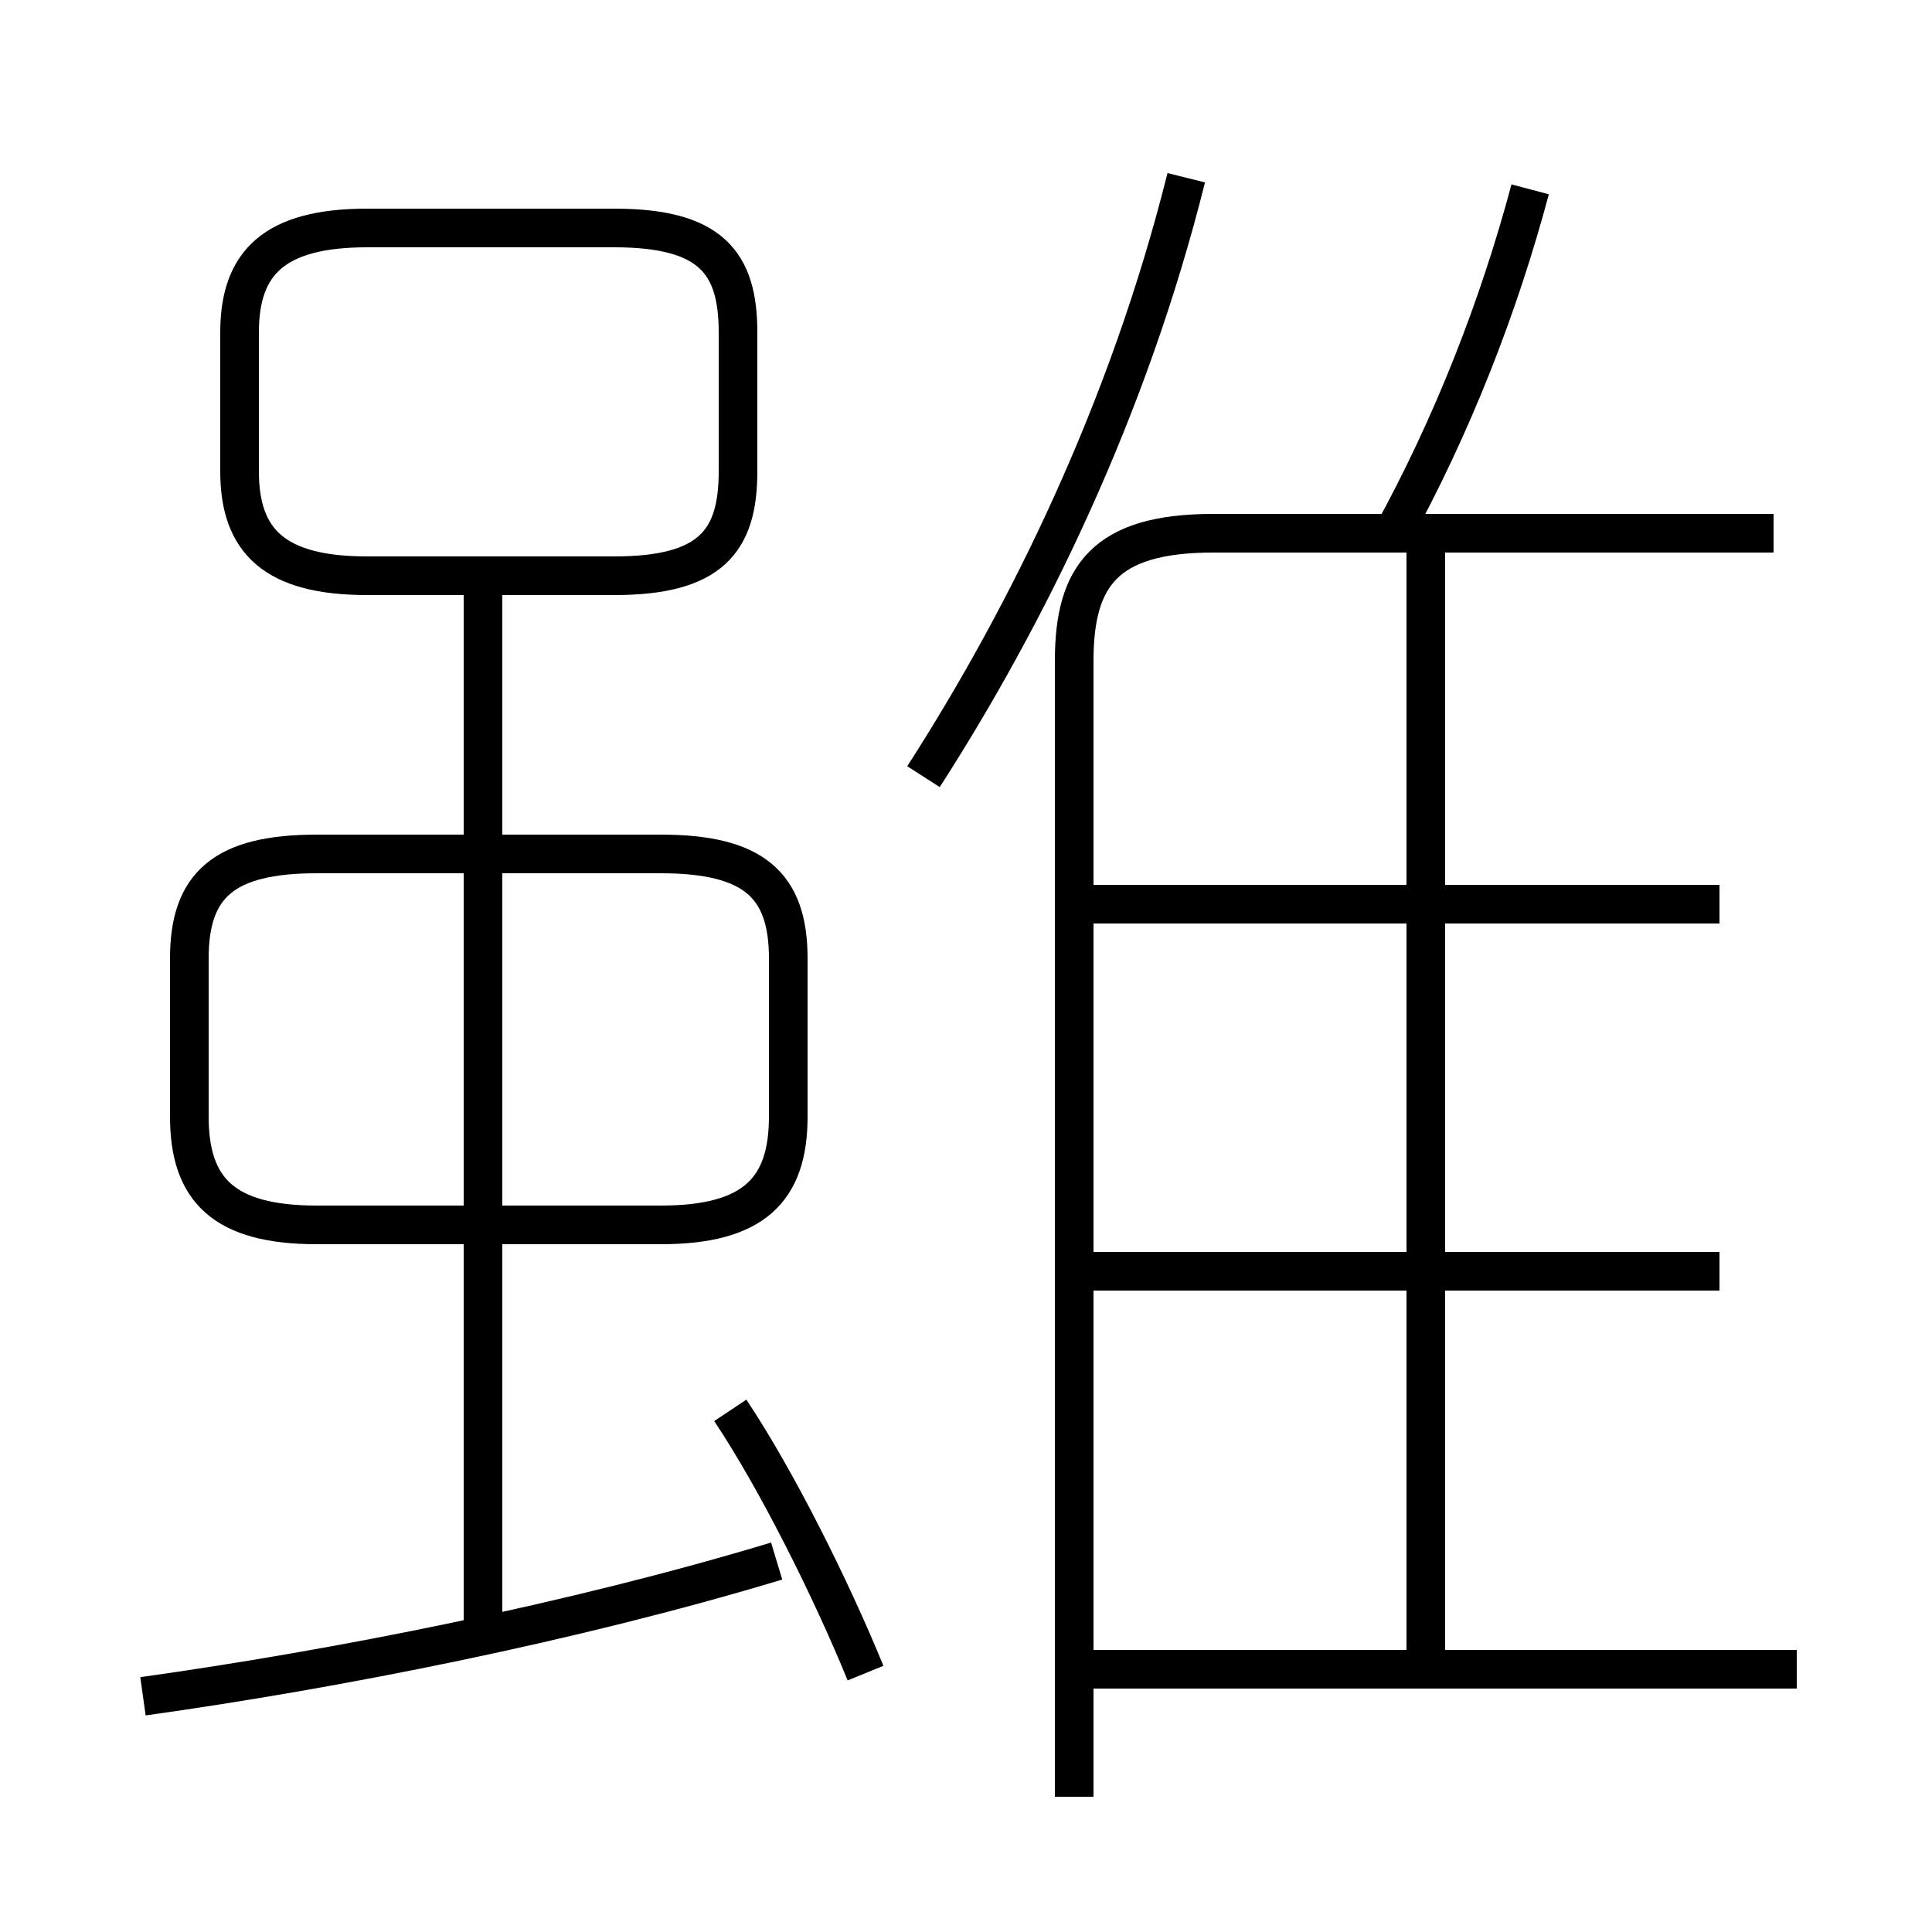 <?xml version='1.0' encoding='utf8'?>
<svg viewBox="0.0 -6.0 50.0 50.0" version="1.1" xmlns="http://www.w3.org/2000/svg">
<rect x="0.0" y="-6.0" width="50.0" height="50.0" fill="#808080" stroke="none"/>
<rect x="-1000" y="-1000" width="2000" height="2000" stroke="white" fill="white"/>
<g style="fill:white;stroke:#000000;  stroke-width:1">
<path d="M 27.8 2.5 L 27.8 -26.9 C 27.8 -29.1 28.6 -30.2 31.4 -30.2 L 45.9 -30.2 M 3.7 -0.1 C 8.7 -0.8 14.8 -2.0 20.1 -3.6 M 22.4 -0.7 C 21.5 -2.9 20.1 -5.7 18.9 -7.5 M 12.5 -1.9 L 12.5 -28.9 M 4.9 -19.2 L 4.9 -15.1 C 4.9 -13.2 5.8 -12.3 8.2 -12.3 L 17.1 -12.3 C 19.5 -12.3 20.4 -13.2 20.4 -15.1 L 20.4 -19.2 C 20.4 -21.1 19.5 -21.9 17.1 -21.9 L 8.2 -21.9 C 5.8 -21.9 4.9 -21.1 4.9 -19.2 Z M 46.5 -0.8 L 28.2 -0.8 M 6.2 -35.4 L 6.2 -31.8 C 6.2 -30.0 7.1 -29.1 9.5 -29.1 L 15.9 -29.1 C 18.4 -29.1 19.1 -30.0 19.1 -31.8 L 19.1 -35.4 C 19.1 -37.2 18.4 -38.1 15.9 -38.1 L 9.5 -38.1 C 7.1 -38.1 6.2 -37.2 6.2 -35.4 Z M 44.5 -11.1 L 27.6 -11.1 M 36.9 -0.7 L 36.9 -29.9 M 44.5 -20.6 L 27.6 -20.6 M 23.9 -23.9 C 26.6 -28.1 29.2 -33.4 30.7 -39.4 M 36.0 -30.1 C 37.6 -33.0 38.8 -36.1 39.6 -39.1" transform="translate(0.0 38.0)" />
</g>
</svg>
